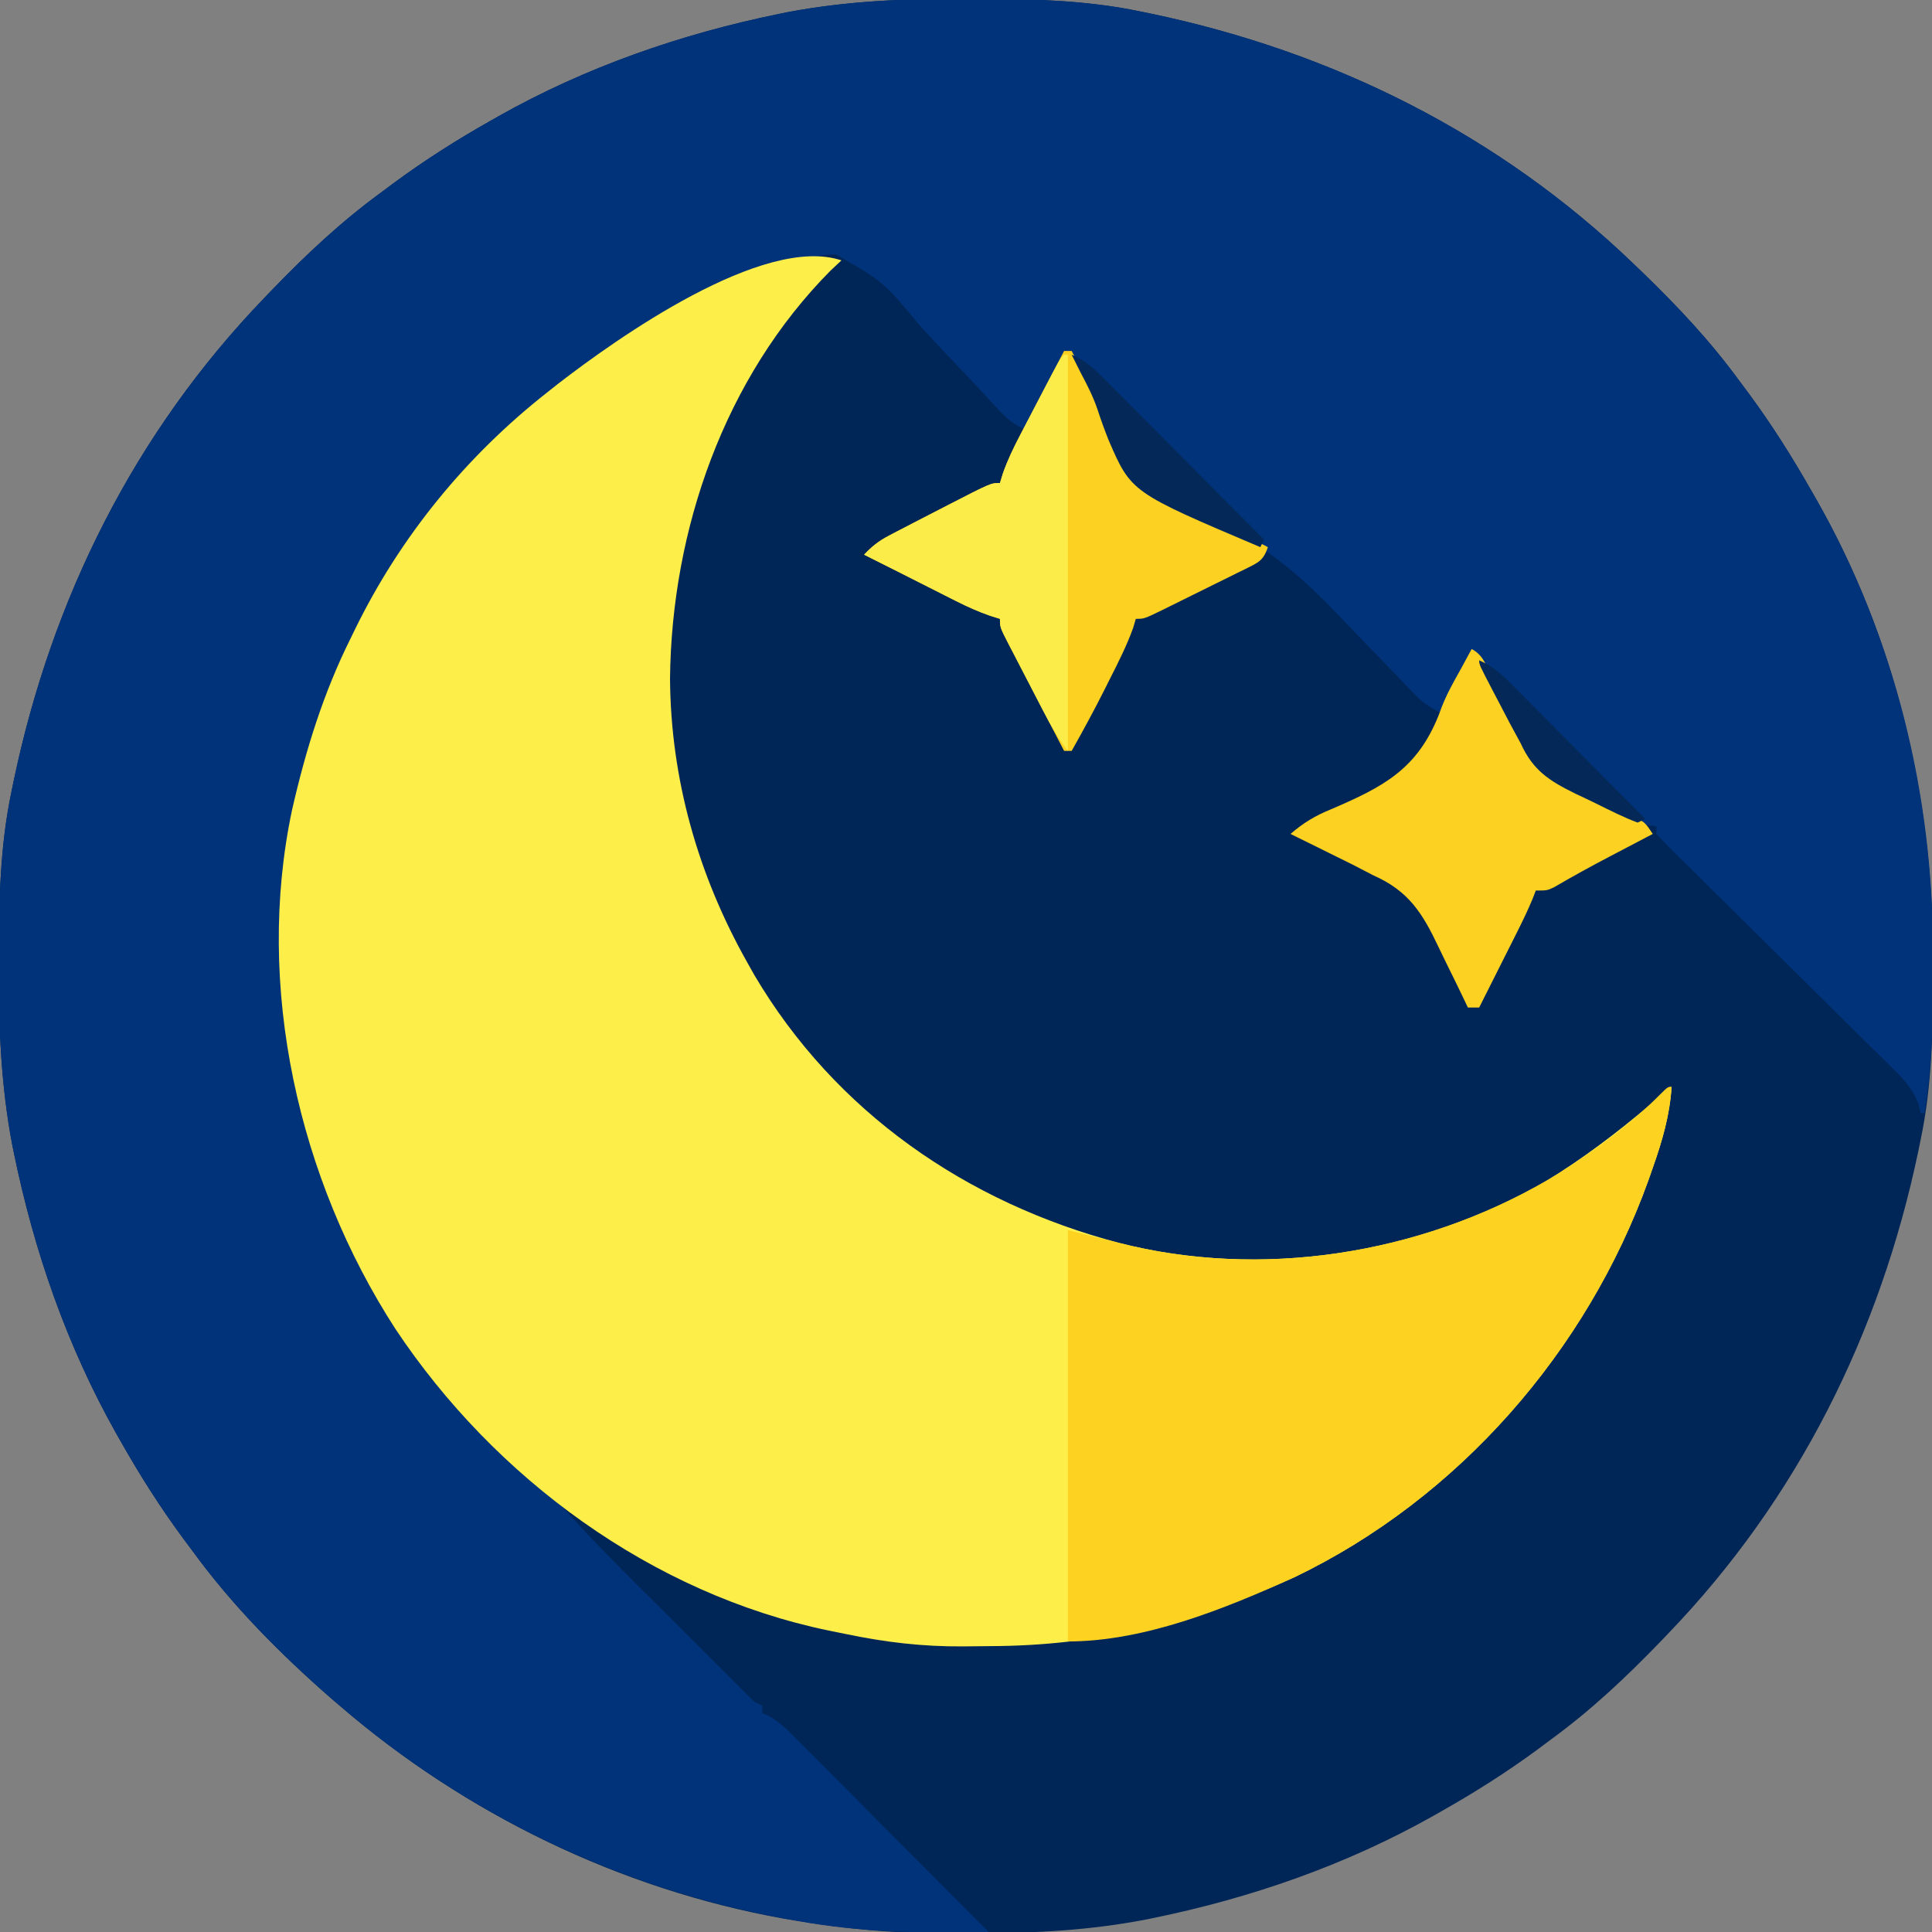 <?xml version="1.0" encoding="UTF-8"?>
<svg version="1.1" xmlns="http://www.w3.org/2000/svg" width="512" height="512">
<rect width="100%" height="100%" fill="#808080" stroke="none"/>
<path d="M0 0 C1.018 0.002 2.036 0.004 3.085 0.007 C17.694 0.056 32.026 0.307 46.375 3.312 C47.35 3.511 48.325 3.71 49.329 3.915 C97.711 14.035 141.699 35.952 177.375 70.312 C178.364 71.261 178.364 71.261 179.373 72.228 C188.861 81.372 197.601 90.67 205.375 101.312 C206.233 102.464 207.091 103.615 207.949 104.766 C213.987 112.957 219.346 121.471 224.375 130.312 C224.739 130.944 225.104 131.576 225.479 132.227 C247.085 169.975 256.852 212.742 256.688 255.938 C256.685 256.955 256.683 257.973 256.681 259.022 C256.631 273.631 256.38 287.963 253.375 302.312 C253.077 303.775 253.077 303.775 252.773 305.267 C242.652 353.648 220.736 397.637 186.375 433.312 C185.743 433.972 185.111 434.631 184.459 435.311 C175.315 444.799 166.018 453.539 155.375 461.312 C154.224 462.171 153.073 463.029 151.922 463.887 C143.732 469.924 135.23 475.307 126.375 480.312 C125.668 480.715 124.961 481.117 124.232 481.531 C101.097 494.557 75.925 503.306 49.938 508.625 C49.219 508.772 48.5 508.92 47.759 509.072 C33.083 511.861 18.558 512.661 3.648 512.628 C0.708 512.625 -2.23 512.649 -5.17 512.674 C-18.543 512.718 -31.439 511.513 -44.625 509.312 C-46.331 509.03 -46.331 509.03 -48.071 508.742 C-91.338 500.97 -132.388 480.983 -165.625 452.312 C-166.37 451.678 -167.115 451.044 -167.883 450.391 C-181.388 438.579 -194.059 425.829 -204.625 411.312 C-205.481 410.163 -206.338 409.013 -207.195 407.863 C-213.235 399.673 -218.619 391.169 -223.625 382.312 C-224.027 381.605 -224.429 380.898 -224.844 380.169 C-237.869 357.034 -246.618 331.863 -251.938 305.875 C-252.085 305.156 -252.232 304.437 -252.384 303.697 C-255.358 288.05 -255.998 272.577 -255.938 256.688 C-255.935 255.67 -255.933 254.652 -255.931 253.603 C-255.881 238.994 -255.63 224.662 -252.625 210.312 C-252.426 209.338 -252.228 208.363 -252.023 207.358 C-241.902 158.977 -219.986 114.988 -185.625 79.312 C-184.993 78.653 -184.361 77.994 -183.709 77.314 C-174.565 67.826 -165.268 59.086 -154.625 51.312 C-153.474 50.454 -152.323 49.596 -151.172 48.738 C-142.982 42.701 -134.48 37.318 -125.625 32.312 C-124.918 31.91 -124.211 31.508 -123.482 31.094 C-100.347 18.068 -75.175 9.319 -49.188 4 C-48.469 3.853 -47.75 3.705 -47.009 3.553 C-31.363 0.58 -15.889 -0.061 0 0 Z " fill="#002658" transform="translate(255.625,-0.312)"/>
<path d="M0 0 C1.018 0.002 2.036 0.004 3.085 0.007 C17.694 0.056 32.026 0.307 46.375 3.312 C47.35 3.511 48.325 3.71 49.329 3.915 C97.711 14.035 141.699 35.952 177.375 70.312 C178.364 71.261 178.364 71.261 179.373 72.228 C188.861 81.372 197.601 90.67 205.375 101.312 C206.233 102.464 207.091 103.615 207.949 104.766 C213.987 112.957 219.346 121.471 224.375 130.312 C224.739 130.944 225.104 131.576 225.479 132.227 C246.533 169.01 256.815 211.182 256.636 253.369 C256.625 256.375 256.636 259.379 256.648 262.385 C256.655 273.525 256.128 284.3 254.375 295.312 C254.045 295.312 253.715 295.312 253.375 295.312 C253.08 294.041 253.08 294.041 252.779 292.743 C250.957 288.29 248.318 285.738 244.906 282.421 C244.242 281.76 243.579 281.099 242.895 280.418 C240.707 278.243 238.506 276.083 236.305 273.922 C234.782 272.412 233.26 270.9 231.74 269.388 C227.74 265.415 223.729 261.453 219.715 257.495 C213.281 251.147 206.86 244.785 200.445 238.417 C198.199 236.191 195.945 233.972 193.691 231.753 C192.323 230.398 190.954 229.042 189.585 227.687 C188.953 227.067 188.32 226.448 187.668 225.81 C186.199 224.348 184.781 222.835 183.375 221.312 C183.375 220.653 183.375 219.993 183.375 219.312 C182.674 219.202 181.972 219.092 181.25 218.979 C175.615 217.673 170.546 214.782 165.375 212.25 C164.199 211.702 163.024 211.153 161.812 210.588 C154.767 207.133 150.644 204.461 147.375 197.312 C146.438 195.554 145.496 193.797 144.551 192.043 C143.593 190.197 142.639 188.349 141.688 186.5 C140.727 184.639 139.765 182.778 138.801 180.918 C138.382 180.105 137.964 179.292 137.532 178.454 C136.314 176.121 136.314 176.121 134.375 173.312 C131.735 178.593 129.095 183.873 126.375 189.312 C122.753 187.501 121.155 186.302 118.459 183.465 C117.7 182.673 116.94 181.881 116.158 181.066 C114.933 179.778 114.933 179.778 113.684 178.465 C111.916 176.643 110.147 174.822 108.377 173.002 C105.607 170.146 102.845 167.284 100.106 164.399 C88.507 152.209 78.225 143.192 62.375 137.312 C60.777 136.68 59.183 136.04 57.591 135.393 C56.883 135.107 56.175 134.821 55.445 134.527 C43.829 129.466 40.147 120.051 35.465 108.839 C34.07 105.606 32.437 102.616 30.688 99.562 C28.375 95.524 28.375 95.524 28.375 93.312 C27.715 93.312 27.055 93.312 26.375 93.312 C26.13 94.14 25.885 94.968 25.633 95.82 C24.183 99.845 22.303 103.445 20.25 107.188 C19.877 107.876 19.505 108.564 19.121 109.273 C18.21 110.955 17.293 112.634 16.375 114.312 C12.822 112.82 10.739 110.813 8.152 107.983 C7.326 107.089 6.5 106.196 5.649 105.275 C4.761 104.31 3.872 103.345 2.957 102.352 C0.554 99.802 -1.866 97.267 -4.283 94.73 C-6.804 92.078 -9.303 89.409 -11.763 86.7 C-21.491 74.973 -21.491 74.973 -34.118 67.723 C-38.841 67.74 -42.746 69.267 -46.892 71.425 C-49.2 72.607 -51.589 73.299 -54.07 74.031 C-55.636 74.609 -57.196 75.203 -58.75 75.812 C-60.044 76.316 -60.044 76.316 -61.364 76.829 C-83.005 85.518 -102.662 97.287 -119.625 113.312 C-120.954 114.442 -122.288 115.567 -123.625 116.688 C-140.78 131.745 -153.146 151.669 -162.938 172.062 C-163.346 172.913 -163.755 173.764 -164.176 174.641 C-181.861 212.339 -183.831 255.077 -174.625 295.312 C-174.423 296.206 -174.22 297.099 -174.012 298.02 C-165.242 333.044 -144.325 369.254 -115.375 391.5 C-111.626 394.524 -108.325 397.614 -105.145 401.227 C-96.963 410.334 -88.198 418.891 -79.533 427.534 C-77.032 430.03 -74.535 432.531 -72.039 435.033 C-69.642 437.434 -67.241 439.832 -64.84 442.23 C-63.944 443.128 -63.048 444.026 -62.125 444.951 C-61.3 445.773 -60.475 446.595 -59.625 447.442 C-58.898 448.168 -58.172 448.893 -57.424 449.641 C-55.718 451.383 -55.718 451.383 -53.625 452.312 C-53.625 452.973 -53.625 453.632 -53.625 454.312 C-53.072 454.541 -52.518 454.769 -51.948 455.004 C-48.953 456.691 -46.886 458.812 -44.461 461.25 C-43.96 461.751 -43.458 462.252 -42.942 462.768 C-41.29 464.421 -39.645 466.082 -38 467.742 C-36.85 468.896 -35.699 470.049 -34.548 471.202 C-31.521 474.238 -28.499 477.279 -25.478 480.322 C-22.411 483.41 -19.338 486.492 -16.266 489.574 C-10.857 495.002 -5.453 500.435 -0.053 505.871 C2.086 508.022 4.229 510.169 6.375 512.312 C-10.903 512.668 -27.577 512.461 -44.625 509.312 C-45.528 509.152 -46.431 508.991 -47.362 508.825 C-90.975 500.858 -132.06 481.266 -165.625 452.312 C-166.37 451.678 -167.115 451.044 -167.883 450.391 C-181.388 438.579 -194.059 425.829 -204.625 411.312 C-205.481 410.163 -206.338 409.013 -207.195 407.863 C-213.235 399.673 -218.619 391.169 -223.625 382.312 C-224.027 381.605 -224.429 380.898 -224.844 380.169 C-237.869 357.034 -246.618 331.863 -251.938 305.875 C-252.085 305.156 -252.232 304.437 -252.384 303.697 C-255.358 288.05 -255.998 272.577 -255.938 256.688 C-255.935 255.67 -255.933 254.652 -255.931 253.603 C-255.881 238.994 -255.63 224.662 -252.625 210.312 C-252.426 209.338 -252.228 208.363 -252.023 207.358 C-241.902 158.977 -219.986 114.988 -185.625 79.312 C-184.993 78.653 -184.361 77.994 -183.709 77.314 C-174.565 67.826 -165.268 59.086 -154.625 51.312 C-153.474 50.454 -152.323 49.596 -151.172 48.738 C-142.982 42.701 -134.48 37.318 -125.625 32.312 C-124.918 31.91 -124.211 31.508 -123.482 31.094 C-100.347 18.068 -75.175 9.319 -49.188 4 C-48.469 3.853 -47.75 3.705 -47.009 3.553 C-31.363 0.58 -15.889 -0.061 0 0 Z " fill="#003379" transform="translate(255.625,-0.312)"/>
<path d="M0 0 C-0.949 0.887 -1.897 1.774 -2.875 2.688 C-31.025 31.063 -45.012 71.357 -45.438 110.812 C-45.26 137.433 -38.031 162.839 -25 186 C-24.375 187.114 -23.75 188.227 -23.105 189.375 C-1.659 225.716 33.12 249.709 73.574 260.382 C111.301 269.996 153.045 263.439 186.684 244.027 C196.388 238.095 205.31 231.341 214 224 C215.229 222.979 216.458 221.958 217.688 220.938 C218.832 219.978 218.832 219.978 220 219 C219.484 226.58 217.578 233.163 215.062 240.312 C214.664 241.452 214.265 242.591 213.854 243.765 C197.55 289.063 163.57 328.065 120 349 C93.973 360.834 67.973 367.171 39.371 367.24 C36.967 367.25 34.563 367.281 32.158 367.312 C21.45 367.385 11.468 366.204 1 364 C-0.45 363.707 -1.9 363.414 -3.35 363.121 C-50.26 353.395 -91.935 322.704 -118.215 283.172 C-143.929 243.463 -155.519 192.309 -145.591 145.584 C-141.952 129.668 -137.3 114.617 -130 100 C-129.657 99.295 -129.315 98.589 -128.962 97.863 C-116.962 73.265 -99.486 51.894 -78 35 C-77.062 34.256 -76.123 33.512 -75.156 32.746 C-59.542 20.679 -20.718 -6.906 0 0 Z " fill="#FEEE4A" transform="translate(223,69)"/>
<path d="M0 0 C-0.516 7.58 -2.422 14.163 -4.938 21.312 C-5.336 22.452 -5.735 23.591 -6.146 24.765 C-22.45 70.063 -56.43 109.065 -100 130 C-118.272 138.308 -139.658 147 -160 147 C-160 111.03 -160 75.06 -160 38 C-154.72 39.32 -149.44 40.64 -144 42 C-105.603 51.043 -63.542 43.504 -30 23 C-20.481 16.978 -11.204 10.233 -3.25 2.234 C-1 0 -1 0 0 0 Z " fill="#FDD221" transform="translate(443,288)"/>
<path d="M0 0 C0.66 0 1.32 0 2 0 C4.426 4.66 6.847 9.324 9.263 13.989 C10.086 15.577 10.911 17.164 11.737 18.75 C12.922 21.027 14.102 23.306 15.281 25.586 C15.839 26.653 15.839 26.653 16.408 27.742 C19 32.772 19 32.772 19 35 C19.847 35.258 20.694 35.517 21.567 35.783 C25.194 37.069 28.534 38.688 31.93 40.477 C32.565 40.807 33.2 41.137 33.855 41.477 C35.864 42.522 37.869 43.573 39.875 44.625 C41.245 45.339 42.614 46.052 43.984 46.766 C47.325 48.506 50.663 50.251 54 52 C52.781 55.658 51.381 56.103 48.059 57.779 C47.371 58.114 46.682 58.448 45.973 58.793 C44.916 59.319 44.916 59.319 43.839 59.856 C42.349 60.596 40.857 61.332 39.363 62.062 C37.07 63.184 34.786 64.32 32.502 65.459 C31.055 66.175 29.608 66.891 28.16 67.605 C27.13 68.116 27.13 68.116 26.08 68.637 C21.233 71 21.233 71 19 71 C18.769 71.788 18.539 72.575 18.301 73.387 C16.619 78.059 14.431 82.388 12.188 86.812 C11.761 87.664 11.335 88.515 10.896 89.393 C8.069 95.009 5.096 100.528 2 106 C1.34 106 0.68 106 0 106 C-2.426 101.34 -4.847 96.676 -7.263 92.011 C-8.086 90.423 -8.911 88.836 -9.737 87.25 C-10.922 84.973 -12.102 82.694 -13.281 80.414 C-13.653 79.703 -14.025 78.991 -14.408 78.258 C-17 73.228 -17 73.228 -17 71 C-17.874 70.726 -18.748 70.452 -19.648 70.17 C-22.799 69.07 -25.651 67.789 -28.625 66.285 C-29.661 65.764 -30.698 65.242 -31.766 64.705 C-32.833 64.163 -33.9 63.621 -35 63.062 C-36.601 62.255 -36.601 62.255 -38.234 61.432 C-40.227 60.426 -42.22 59.42 -44.211 58.41 C-47.136 56.931 -50.067 55.464 -53 54 C-50.981 51.833 -49.103 50.352 -46.48 48.984 C-45.794 48.623 -45.108 48.262 -44.401 47.89 C-43.305 47.326 -43.305 47.326 -42.188 46.75 C-41.062 46.163 -41.062 46.163 -39.914 45.565 C-37.613 44.369 -35.307 43.183 -33 42 C-32.296 41.637 -31.592 41.274 -30.866 40.9 C-19.397 35 -19.397 35 -17 35 C-16.742 34.153 -16.483 33.306 -16.217 32.433 C-14.931 28.806 -13.312 25.466 -11.523 22.07 C-11.193 21.435 -10.863 20.8 -10.523 20.145 C-9.478 18.136 -8.427 16.131 -7.375 14.125 C-6.661 12.755 -5.948 11.386 -5.234 10.016 C-3.494 6.675 -1.749 3.337 0 0 Z " fill="#FCD121" transform="translate(282,93)"/>
<path d="M0 0 C3.227 1.614 4.115 4.99 5.625 8.125 C5.991 8.843 6.358 9.562 6.735 10.302 C8.506 13.789 10.116 17.182 11.32 20.906 C16.113 33.373 26.652 37.188 38.15 42.368 C39.87 43.131 41.599 43.872 43.33 44.612 C46 46 46 46 48 49 C47.472 49.277 46.943 49.553 46.399 49.839 C43.953 51.12 41.508 52.404 39.062 53.688 C38.232 54.123 37.401 54.558 36.545 55.006 C31.603 57.602 26.724 60.269 21.908 63.093 C20 64 20 64 17 64 C16.733 64.698 16.465 65.395 16.19 66.114 C14.912 69.214 13.466 72.18 11.961 75.176 C11.091 76.911 11.091 76.911 10.203 78.682 C9.594 79.892 8.984 81.102 8.375 82.312 C7.758 83.542 7.14 84.772 6.523 86.002 C5.017 89.002 3.51 92.002 2 95 C1.01 95 0.02 95 -1 95 C-1.402 94.153 -1.804 93.306 -2.218 92.433 C-3.743 89.257 -5.292 86.095 -6.859 82.939 C-7.529 81.579 -8.188 80.213 -8.837 78.843 C-13.044 69.975 -16.716 64.11 -26 60 C-27.932 59.007 -29.861 58.009 -31.789 57.008 C-33.732 56.043 -35.678 55.082 -37.625 54.125 C-38.629 53.627 -39.633 53.13 -40.668 52.617 C-43.11 51.408 -45.554 50.202 -48 49 C-44.552 46.03 -41.388 44.131 -37.176 42.434 C-23.373 36.502 -14.506 31.872 -8.777 17.637 C-8.34 16.466 -8.34 16.466 -7.894 15.271 C-6.521 11.783 -4.712 8.573 -2.875 5.312 C-2.316 4.277 -1.756 3.242 -1.18 2.176 C-0.79 1.458 -0.401 0.74 0 0 Z " fill="#FCD121" transform="translate(390,172)"/>
<path d="M0 0 C0.33 0 0.66 0 1 0 C1 34.65 1 69.3 1 105 C-1.592 101.544 -3.612 98.148 -5.574 94.336 C-5.903 93.703 -6.232 93.069 -6.57 92.417 C-7.26 91.085 -7.949 89.752 -8.635 88.418 C-9.689 86.372 -10.751 84.33 -11.814 82.289 C-12.485 80.992 -13.155 79.696 -13.824 78.398 C-14.302 77.481 -14.302 77.481 -14.79 76.546 C-17 72.23 -17 72.23 -17 70 C-17.874 69.726 -18.748 69.452 -19.648 69.17 C-22.799 68.07 -25.651 66.789 -28.625 65.285 C-29.661 64.764 -30.698 64.242 -31.766 63.705 C-32.833 63.163 -33.9 62.621 -35 62.062 C-36.601 61.255 -36.601 61.255 -38.234 60.432 C-40.227 59.426 -42.22 58.42 -44.211 57.41 C-47.136 55.931 -50.067 54.464 -53 53 C-50.981 50.833 -49.103 49.352 -46.48 47.984 C-45.794 47.623 -45.108 47.262 -44.401 46.89 C-43.305 46.326 -43.305 46.326 -42.188 45.75 C-41.062 45.163 -41.062 45.163 -39.914 44.565 C-37.613 43.369 -35.307 42.183 -33 41 C-32.296 40.637 -31.592 40.274 -30.866 39.9 C-19.397 34 -19.397 34 -17 34 C-16.605 32.715 -16.605 32.715 -16.201 31.404 C-14.974 27.928 -13.48 24.811 -11.777 21.543 C-11.472 20.955 -11.166 20.366 -10.851 19.76 C-10.211 18.528 -9.568 17.297 -8.923 16.067 C-7.932 14.178 -6.949 12.286 -5.967 10.393 C-1.153 1.153 -1.153 1.153 0 0 Z " fill="#FCEC4A" transform="translate(282,94)"/>
<path d="M0 0 C3.659 1.54 5.983 3.741 8.769 6.542 C9.228 7 9.687 7.459 10.159 7.932 C11.668 9.442 13.17 10.959 14.672 12.477 C15.719 13.528 16.768 14.579 17.816 15.629 C20.569 18.39 23.316 21.157 26.062 23.925 C28.867 26.75 31.678 29.57 34.488 32.391 C39.998 37.922 45.501 43.459 51 49 C50.505 49.99 50.505 49.99 50 51 C15.783 36.48 15.783 36.48 9.812 22.688 C8.727 19.964 7.735 17.243 6.832 14.454 C5.651 10.971 4.031 7.874 2.312 4.625 C1.542 3.083 0.771 1.542 0 0 Z " fill="#042959" transform="translate(284,94)"/>
<path d="M0 0 C3.36 1.459 5.552 3.309 8.126 5.899 C8.927 6.7 9.727 7.5 10.552 8.325 C11.406 9.19 12.26 10.054 13.141 10.945 C14.023 11.83 14.905 12.715 15.814 13.627 C18.152 15.975 20.486 18.326 22.817 20.68 C25.2 23.083 27.589 25.481 29.977 27.879 C34.656 32.581 39.33 37.288 44 42 C43.01 42.495 43.01 42.495 42 43 C38.22 41.579 34.633 39.752 31.015 37.961 C29.216 37.076 27.4 36.224 25.584 35.373 C18.492 31.881 14.294 29.201 11 22 C10.04 20.217 9.075 18.438 8.105 16.66 C7.13 14.796 6.157 12.93 5.188 11.062 C4.685 10.105 4.183 9.148 3.666 8.162 C0 1.134 0 1.134 0 0 Z " fill="#042958" transform="translate(392,175)"/>
</svg>
